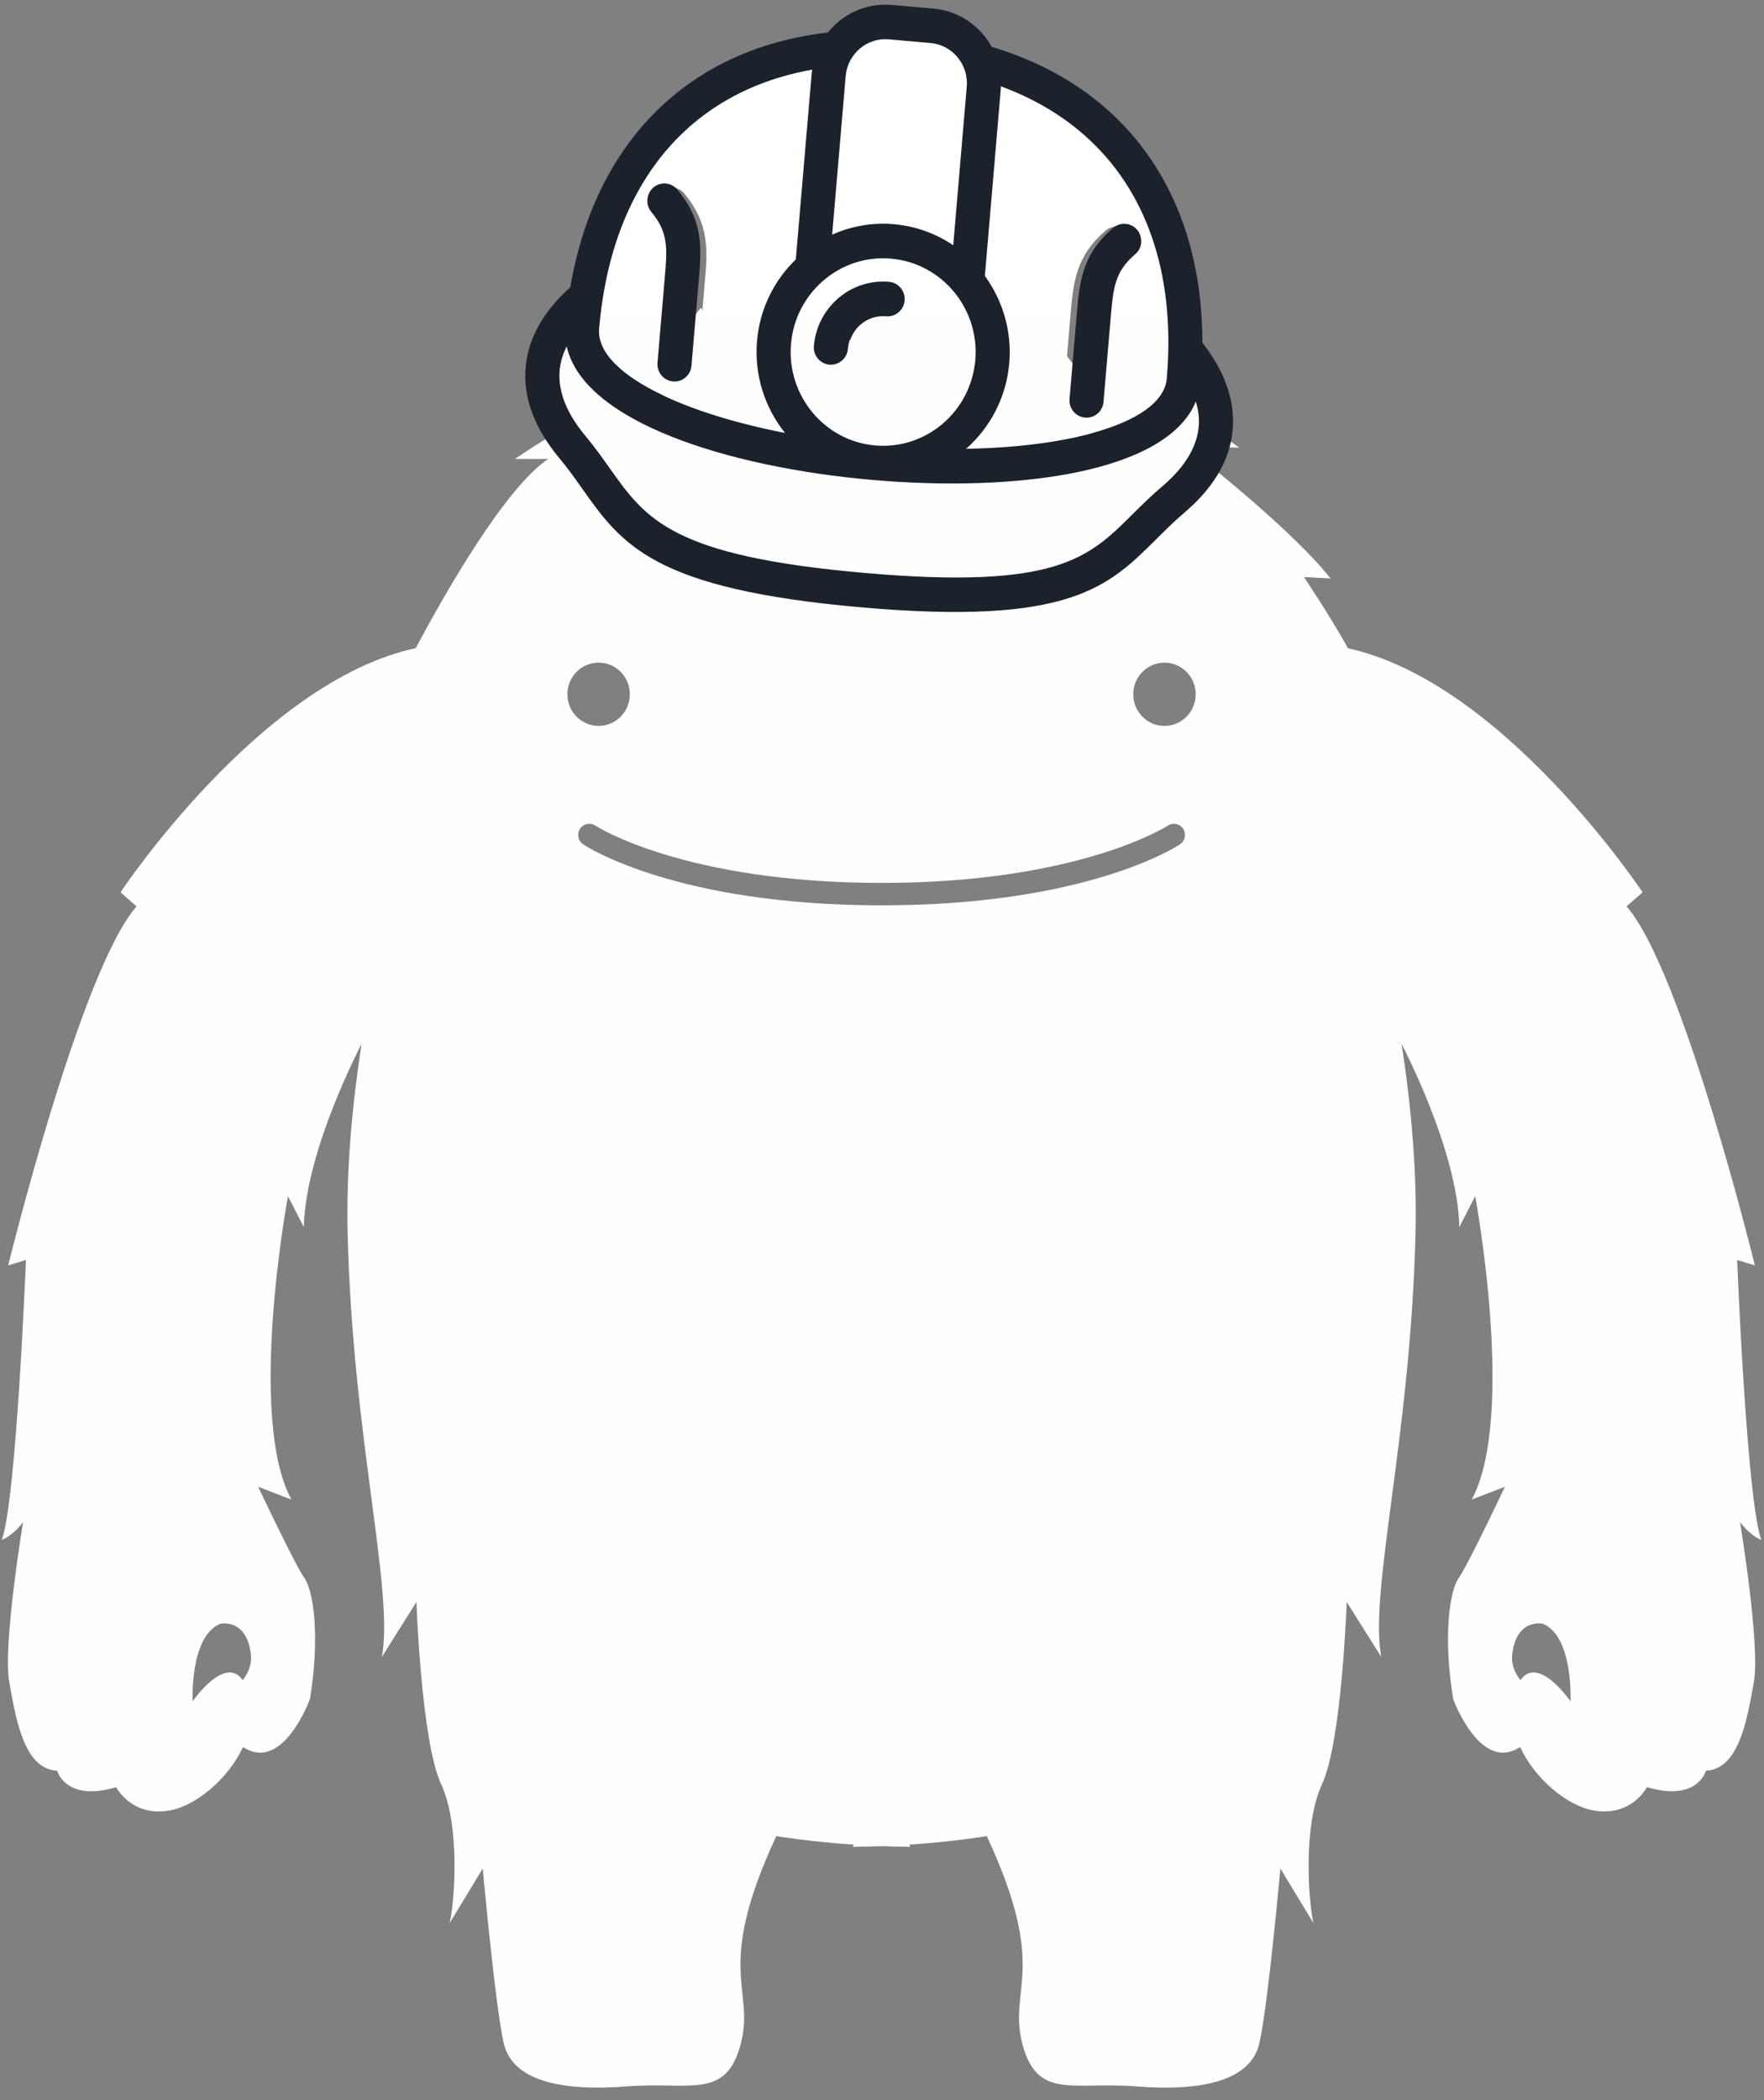 <svg xmlns="http://www.w3.org/2000/svg" xmlns:xlink="http://www.w3.org/1999/xlink" width="126" height="150" version="1.1" viewBox="567 0 126 150"><rect x="567" y="0" width="126" height="150" fill="#808080" stroke="none"/><desc>Created with Sketch.</desc><defs><linearGradient id="linearGradient-1" x1="50%" x2="50%" y1="0%" y2="100%"><stop offset="0%" stop-color="#FFF"/><stop offset="100%" stop-color="#FEFEFE"/></linearGradient></defs><g id="Page-1" fill="none" fill-rule="evenodd" stroke="none" stroke-width="1" transform="translate(567, 0)"><path id="Fill-1" fill="#FEFEFE" d="M125.804,109.984 C124.761,107.071 124.082,89.993 124.082,89.993 L125.349,90.382 C125.349,90.382 120.183,69.293 116.181,64.737 L117.328,63.734 C117.328,63.734 107.395,48.723 96.286,46.304 C94.902,43.82 93.138,41.214 93.138,41.214 L95.041,41.315 C92.09,37.58 84.669,31.853 84.669,31.853 L88.514,31.977 C83.38,28.108 77.141,26.907 77.141,26.907 C75.905,24.166 72.457,22.505 72.457,22.505 C72.588,24.907 70.483,25.174 70.483,25.174 C66.288,24.536 69.562,20.638 69.562,20.638 C64.956,20.372 60.914,24.374 60.914,24.374 C58.717,23.307 60.914,20.638 60.914,20.638 C56.741,20.906 53.768,25.708 53.768,25.708 C51.4,25.708 50.083,21.973 50.083,21.973 C48.109,24.107 48.982,26.64 48.982,26.64 C42.04,29.013 36.79,32.779 36.79,32.779 L39.159,32.779 C36.048,34.873 31.765,42.407 29.693,46.293 C18.568,48.682 8.609,63.734 8.609,63.734 L9.755,64.737 C5.752,69.293 0.586,90.382 0.586,90.382 L1.853,89.993 C1.853,89.993 1.174,107.069 0.13,109.984 C0.13,109.984 0.856,109.749 1.649,108.717 C1.649,108.717 0.187,117.506 0.664,120.154 C1.139,122.804 1.715,126.361 4.083,126.471 C4.083,126.471 4.68,128.729 8.297,127.646 C8.297,127.646 9.426,129.85 12.206,129.294 C14.024,128.931 16.301,127.061 17.36,124.779 C20.209,126.66 22.139,121.357 22.139,121.357 C22.884,116.811 22.369,113.559 21.74,112.702 C21.109,111.843 18.442,106.194 18.442,106.194 L20.816,107.106 C17.626,101.211 20.568,85.437 20.568,85.437 L21.701,87.639 C21.822,82.135 25.824,74.57 25.824,74.57 C25.165,78.84 24.721,83.522 24.832,88.098 C25.184,102.685 28.15,113.536 27.281,118.338 L29.744,114.422 C29.744,114.422 30.094,124.385 31.5,127.407 C32.904,130.431 32.465,135.946 32.113,137.369 L34.482,133.456 C34.482,133.456 35.359,143.15 35.974,145.907 C36.587,148.665 40.185,149.376 44.747,149.021 C49.311,148.665 51.854,149.999 52.907,145.996 C53.96,141.993 50.977,140.749 55.451,131.143 C55.451,131.143 57.733,131.529 60.985,131.754 L60.916,131.908 C61.62,131.903 62.306,131.887 62.968,131.86 C63.63,131.886 64.316,131.903 65.02,131.908 L64.953,131.754 C68.205,131.529 70.485,131.143 70.485,131.143 C74.959,140.749 71.977,141.993 73.029,145.996 C74.082,149.999 76.627,148.665 81.189,149.021 C85.751,149.377 89.349,148.665 89.963,145.907 C90.579,143.15 91.456,133.456 91.456,133.456 L93.824,137.369 C93.473,135.946 93.035,130.432 94.44,127.407 C95.844,124.385 96.194,114.422 96.194,114.422 L98.658,118.337 C97.789,113.534 100.756,102.683 101.107,88.097 C101.217,83.52 100.775,78.84 100.116,74.568 C100.116,74.568 104.118,82.133 104.239,87.638 L105.37,85.435 C105.37,85.435 108.312,101.209 105.122,107.104 L107.494,106.193 C107.494,106.193 104.827,111.842 104.196,112.701 C103.566,113.558 103.052,116.81 103.798,121.355 C103.798,121.355 105.727,126.658 108.577,124.777 C109.636,127.061 111.914,128.929 113.73,129.292 C116.51,129.847 117.64,127.644 117.64,127.644 C121.256,128.728 121.854,126.469 121.854,126.469 C124.221,126.36 124.796,122.802 125.273,120.153 C125.748,117.505 124.287,108.715 124.287,108.715 C125.079,109.747 125.804,109.984 125.804,109.984 M17.338,120.005 C16.058,118.171 13.759,121.514 13.759,121.514 C13.759,121.514 13.541,116.883 15.733,115.975 C15.733,115.975 17.62,115.541 17.921,118.174 C18.004,118.903 17.722,119.484 17.338,120.005 M40.529,49.587 C40.529,48.338 41.527,47.327 42.758,47.327 C43.989,47.327 44.989,48.338 44.989,49.587 C44.989,50.835 43.991,51.846 42.758,51.846 C41.528,51.848 40.529,50.835 40.529,49.587 M84.286,60.305 C84.019,60.483 77.602,64.662 62.97,64.662 C48.337,64.662 41.919,60.483 41.654,60.305 C41.29,60.062 41.189,59.566 41.429,59.197 C41.669,58.828 42.159,58.726 42.523,58.969 C42.582,59.009 48.871,63.061 62.97,63.061 C77.068,63.061 83.357,59.009 83.418,58.968 C83.784,58.727 84.272,58.829 84.512,59.198 C84.749,59.568 84.648,60.062 84.286,60.305 M83.177,51.848 C81.945,51.848 80.947,50.836 80.947,49.588 C80.947,48.34 81.945,47.329 83.177,47.329 C84.408,47.329 85.408,48.34 85.408,49.588 C85.408,50.835 84.408,51.848 83.177,51.848 M112.179,121.514 C112.179,121.514 109.88,118.171 108.6,120.005 C108.214,119.484 107.932,118.903 108.015,118.174 C108.316,115.541 110.204,115.975 110.204,115.975 C112.397,116.884 112.179,121.514 112.179,121.514"/><g id="Group-13" transform="translate(37.174, 0)"><path id="Fill-9" fill="url(#linearGradient-1)" d="M50.099,29.834 C50.097,28.004 49.378,26.174 47.977,24.397 C47.981,14.094 42.641,6.703 33.421,3.953 C32.622,2.501 31.15,1.461 29.396,1.307 L26.509,1.054 C24.755,0.9 23.128,1.668 22.095,2.961 C12.546,4.058 6.035,10.417 4.293,20.567 C2.604,22.074 1.585,23.751 1.281,25.555 C0.901,27.807 1.652,30.088 3.511,32.337 C4.119,33.062 4.625,33.777 5.118,34.476 C7.863,38.354 10.03,41.421 24.409,42.682 C38.788,43.942 41.45,41.297 44.809,37.956 C45.413,37.353 46.033,36.736 46.748,36.127 C48.966,34.236 50.093,32.119 50.099,29.834 M10.812,20.044 L10.323,25.779 C10.273,26.358 10.641,26.87 11.163,27.028 C11.239,27.051 11.317,27.065 11.395,27.073 C12.045,27.129 12.615,26.644 12.671,25.985 L13.16,20.249 C13.37,17.886 13.528,16.022 11.698,13.814 C11.283,13.314 10.54,13.249 10.039,13.669 C9.919,13.778 9.814,13.905 9.747,14.043 C9.546,14.456 9.58,14.978 9.895,15.358 C11.096,16.799 11.003,17.885 10.812,20.044 M22.203,25.91 C22.853,25.967 23.423,25.482 23.478,24.823 C23.594,23.465 24.785,22.452 26.123,22.569 C26.773,22.626 27.343,22.141 27.399,21.482 C27.455,20.823 26.976,20.246 26.326,20.189 C23.689,19.957 21.359,21.943 21.13,24.617 C21.074,25.276 21.553,25.853 22.203,25.91 M39.87,29.569 C39.949,29.576 40.035,29.575 40.107,29.566 C40.656,29.502 41.096,29.061 41.146,28.482 L41.635,22.747 C41.819,20.588 41.912,19.501 43.333,18.282 C43.647,18.022 43.791,17.627 43.745,17.248 C43.724,17.022 43.634,16.79 43.476,16.601 C43.062,16.1 42.319,16.035 41.817,16.455 C39.648,18.312 39.489,20.176 39.287,22.541 L38.798,28.276 C38.741,28.935 39.219,29.512 39.87,29.569"/><path id="Fill-11" fill="#1B222B" d="M45.871,34.715 C45.054,35.404 44.384,36.08 43.727,36.724 C40.582,39.861 38.302,42.124 24.558,40.919 C10.812,39.714 8.958,37.089 6.383,33.451 C5.852,32.702 5.299,31.919 4.611,31.098 C3.17,29.361 2.58,27.673 2.846,26.094 C2.928,25.614 3.088,25.165 3.304,24.739 C4.494,30.097 14.753,33.367 25.125,34.277 C30.319,34.732 35.579,34.598 39.794,33.721 C44.018,32.843 47.205,31.214 48.244,28.678 C48.377,29.135 48.467,29.606 48.466,30.093 C48.459,31.694 47.584,33.254 45.871,34.715 L45.871,34.715 Z M8.512,13.47 C11.129,8.874 15.356,5.949 20.843,4.975 C20.828,5.057 20.813,5.139 20.806,5.22 L19.67,18.53 C18.133,20.014 17.096,22.046 16.9,24.352 C16.689,26.82 17.469,29.135 18.898,30.922 C15.435,30.245 12.434,29.313 10.178,28.24 L10.179,28.232 C7.193,26.821 5.477,25.151 5.62,23.477 C5.952,19.583 6.94,16.224 8.512,13.47 L8.512,13.47 Z M26.472,18.473 C30.105,18.791 32.803,22.043 32.489,25.718 C32.175,29.4 28.967,32.135 25.334,31.816 C21.71,31.498 19.012,28.247 19.326,24.564 C19.64,20.89 22.848,18.155 26.472,18.473 L26.472,18.473 Z M23.232,5.433 C23.368,3.851 24.747,2.674 26.309,2.811 L29.293,3.073 C30.855,3.21 32.015,4.609 31.88,6.191 L30.914,17.517 C29.689,16.69 28.251,16.151 26.681,16.014 C25.119,15.876 23.613,16.158 22.266,16.759 L23.232,5.433 L23.232,5.433 Z M45.066,16.832 C46.11,19.781 46.494,23.203 46.168,27.032 C46.025,28.705 44.052,30.052 40.872,30.922 L40.872,30.931 C38.468,31.596 35.361,31.992 31.834,32.055 C33.544,30.544 34.706,28.399 34.916,25.931 C35.113,23.626 34.435,21.443 33.173,19.705 L34.308,6.404 C34.315,6.322 34.313,6.248 34.312,6.164 C39.599,8.107 43.288,11.777 45.066,16.832 L45.066,16.832 Z M50.902,30.1 C50.901,28.208 50.157,26.317 48.71,24.48 C48.713,13.83 43.194,6.192 33.664,3.349 C32.839,1.848 31.317,0.772 29.504,0.614 L26.52,0.352 C24.708,0.193 23.025,0.987 21.958,2.323 C12.088,3.457 5.357,10.031 3.558,20.522 C1.812,22.079 0.758,23.812 0.444,25.677 C0.051,28.004 0.827,30.362 2.749,32.687 C3.378,33.436 3.9,34.176 4.41,34.898 C7.247,38.905 9.487,42.076 24.349,43.379 C39.212,44.682 41.963,41.948 45.435,38.494 C46.059,37.871 46.7,37.234 47.439,36.604 C49.732,34.649 50.897,32.461 50.902,30.1 L50.902,30.1 Z M10.296,19.981 L9.79,25.908 C9.739,26.507 10.118,27.036 10.658,27.199 C10.737,27.223 10.817,27.238 10.898,27.245 C11.57,27.304 12.159,26.802 12.217,26.121 L12.722,20.193 C12.939,17.75 13.104,15.823 11.212,13.541 C10.783,13.025 10.015,12.957 9.497,13.391 C9.373,13.504 9.264,13.635 9.194,13.777 C8.987,14.205 9.023,14.745 9.347,15.137 C10.589,16.626 10.493,17.75 10.296,19.981 L10.296,19.981 Z M22.069,26.044 C22.741,26.103 23.33,25.601 23.388,24.92 C23.508,23.517 24.738,22.469 26.121,22.59 C26.793,22.65 27.382,22.147 27.44,21.467 C27.498,20.786 27.003,20.189 26.331,20.13 C23.605,19.891 21.197,21.943 20.961,24.708 C20.903,25.388 21.398,25.985 22.069,26.044 L22.069,26.044 Z M40.33,29.826 C40.412,29.833 40.501,29.832 40.575,29.823 C41.143,29.757 41.598,29.301 41.648,28.702 L42.154,22.774 C42.345,20.543 42.44,19.419 43.909,18.16 C44.233,17.891 44.383,17.483 44.334,17.09 C44.314,16.857 44.221,16.617 44.057,16.421 C43.629,15.905 42.861,15.837 42.342,16.271 C40.1,18.19 39.936,20.117 39.727,22.561 L39.222,28.489 C39.163,29.17 39.658,29.767 40.33,29.826 L40.33,29.826 Z"/></g></g></svg>
